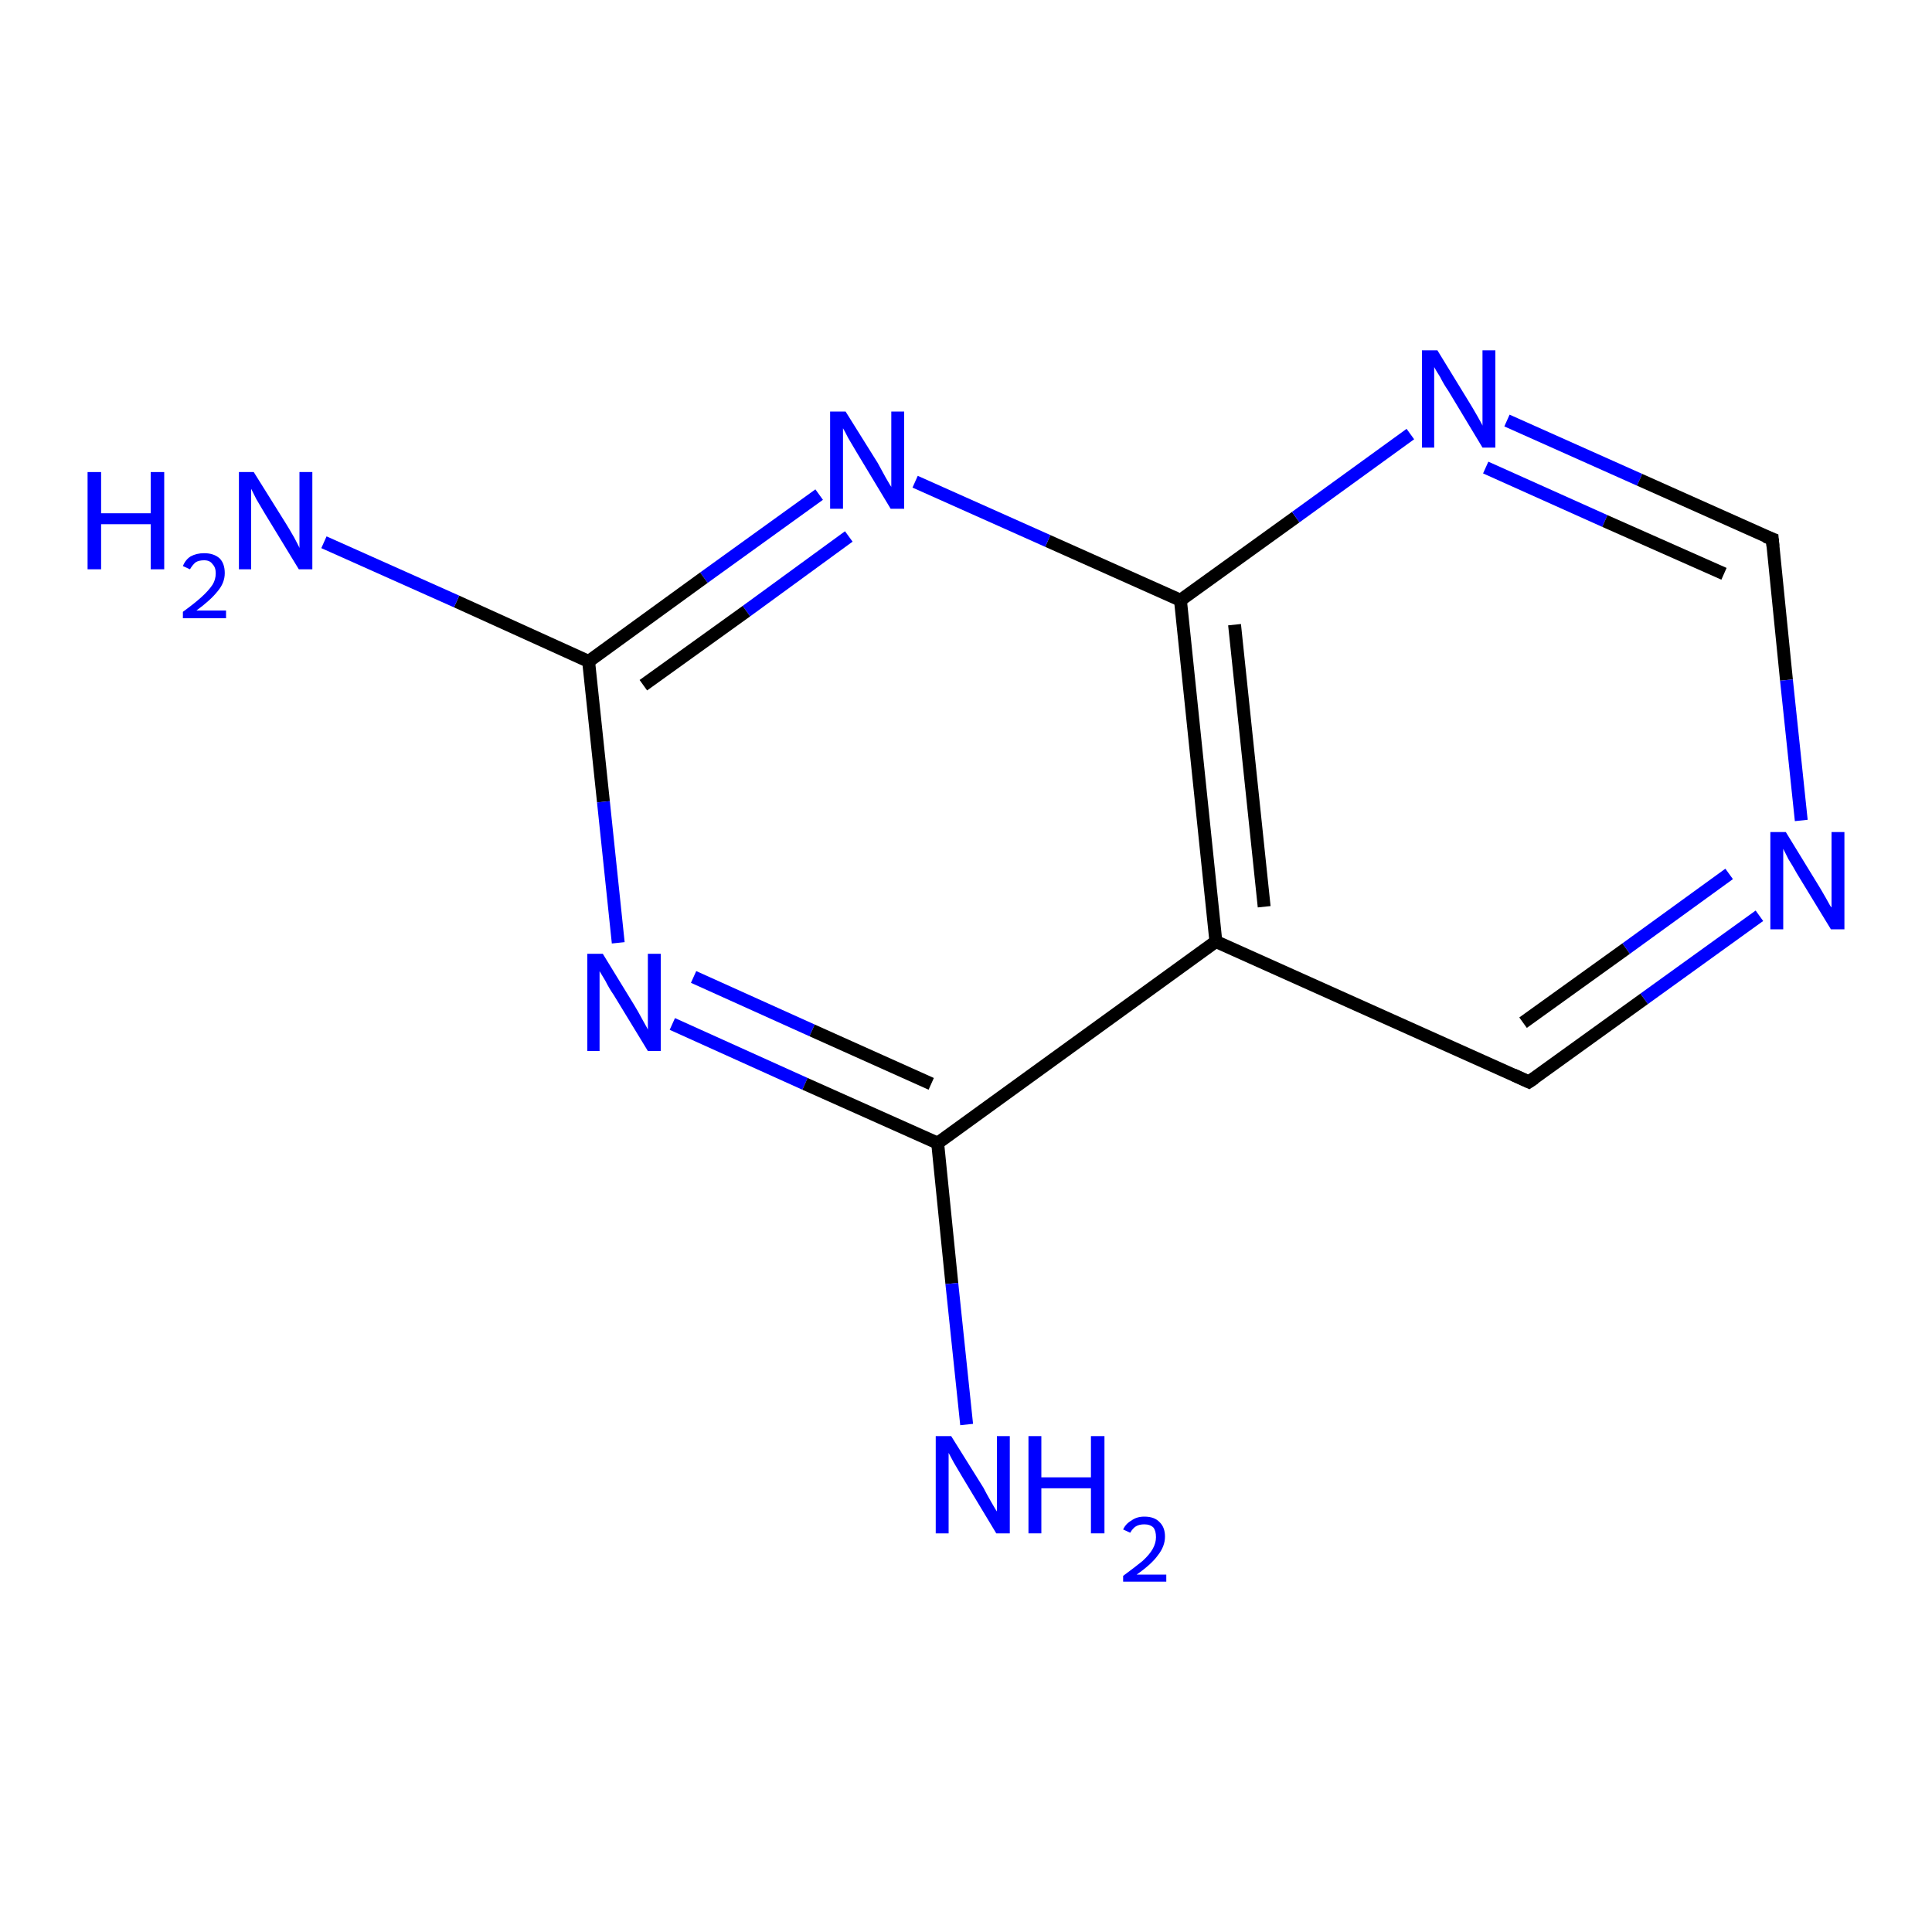 <?xml version='1.0' encoding='iso-8859-1'?>
<svg version='1.1' baseProfile='full'
              xmlns='http://www.w3.org/2000/svg'
                      xmlns:rdkit='http://www.rdkit.org/xml'
                      xmlns:xlink='http://www.w3.org/1999/xlink'
                  xml:space='preserve'
width='300px' height='300px' viewBox='0 0 300 300'>
<!-- END OF HEADER -->
<rect style='opacity:1.0;fill:#FFFFFF;stroke:none' width='300.0' height='300.0' x='0.0' y='0.0'> </rect>
<path class='bond-0 atom-0 atom-1' d='M 273.2,142.2 L 255.3,155.1' style='fill:none;fill-rule:evenodd;stroke:#0000FF;stroke-width:2.0px;stroke-linecap:butt;stroke-linejoin:miter;stroke-opacity:1' />
<path class='bond-0 atom-0 atom-1' d='M 255.3,155.1 L 237.4,168.0' style='fill:none;fill-rule:evenodd;stroke:#000000;stroke-width:2.0px;stroke-linecap:butt;stroke-linejoin:miter;stroke-opacity:1' />
<path class='bond-0 atom-0 atom-1' d='M 268.5,135.7 L 252.5,147.3' style='fill:none;fill-rule:evenodd;stroke:#0000FF;stroke-width:2.0px;stroke-linecap:butt;stroke-linejoin:miter;stroke-opacity:1' />
<path class='bond-0 atom-0 atom-1' d='M 252.5,147.3 L 236.5,158.8' style='fill:none;fill-rule:evenodd;stroke:#000000;stroke-width:2.0px;stroke-linecap:butt;stroke-linejoin:miter;stroke-opacity:1' />
<path class='bond-1 atom-1 atom-2' d='M 237.4,168.0 L 188.8,146.2' style='fill:none;fill-rule:evenodd;stroke:#000000;stroke-width:2.0px;stroke-linecap:butt;stroke-linejoin:miter;stroke-opacity:1' />
<path class='bond-2 atom-2 atom-3' d='M 188.8,146.2 L 183.3,93.2' style='fill:none;fill-rule:evenodd;stroke:#000000;stroke-width:2.0px;stroke-linecap:butt;stroke-linejoin:miter;stroke-opacity:1' />
<path class='bond-2 atom-2 atom-3' d='M 196.3,140.8 L 191.7,97.0' style='fill:none;fill-rule:evenodd;stroke:#000000;stroke-width:2.0px;stroke-linecap:butt;stroke-linejoin:miter;stroke-opacity:1' />
<path class='bond-3 atom-3 atom-4' d='M 183.3,93.2 L 201.2,80.3' style='fill:none;fill-rule:evenodd;stroke:#000000;stroke-width:2.0px;stroke-linecap:butt;stroke-linejoin:miter;stroke-opacity:1' />
<path class='bond-3 atom-3 atom-4' d='M 201.2,80.3 L 219.0,67.4' style='fill:none;fill-rule:evenodd;stroke:#0000FF;stroke-width:2.0px;stroke-linecap:butt;stroke-linejoin:miter;stroke-opacity:1' />
<path class='bond-4 atom-4 atom-5' d='M 234.0,65.3 L 254.6,74.5' style='fill:none;fill-rule:evenodd;stroke:#0000FF;stroke-width:2.0px;stroke-linecap:butt;stroke-linejoin:miter;stroke-opacity:1' />
<path class='bond-4 atom-4 atom-5' d='M 254.6,74.5 L 275.2,83.7' style='fill:none;fill-rule:evenodd;stroke:#000000;stroke-width:2.0px;stroke-linecap:butt;stroke-linejoin:miter;stroke-opacity:1' />
<path class='bond-4 atom-4 atom-5' d='M 230.7,72.6 L 249.2,80.9' style='fill:none;fill-rule:evenodd;stroke:#0000FF;stroke-width:2.0px;stroke-linecap:butt;stroke-linejoin:miter;stroke-opacity:1' />
<path class='bond-4 atom-4 atom-5' d='M 249.2,80.9 L 267.7,89.1' style='fill:none;fill-rule:evenodd;stroke:#000000;stroke-width:2.0px;stroke-linecap:butt;stroke-linejoin:miter;stroke-opacity:1' />
<path class='bond-5 atom-3 atom-6' d='M 183.3,93.2 L 162.7,84.0' style='fill:none;fill-rule:evenodd;stroke:#000000;stroke-width:2.0px;stroke-linecap:butt;stroke-linejoin:miter;stroke-opacity:1' />
<path class='bond-5 atom-3 atom-6' d='M 162.7,84.0 L 142.1,74.8' style='fill:none;fill-rule:evenodd;stroke:#0000FF;stroke-width:2.0px;stroke-linecap:butt;stroke-linejoin:miter;stroke-opacity:1' />
<path class='bond-6 atom-6 atom-7' d='M 127.2,76.8 L 109.3,89.7' style='fill:none;fill-rule:evenodd;stroke:#0000FF;stroke-width:2.0px;stroke-linecap:butt;stroke-linejoin:miter;stroke-opacity:1' />
<path class='bond-6 atom-6 atom-7' d='M 109.3,89.7 L 91.4,102.7' style='fill:none;fill-rule:evenodd;stroke:#000000;stroke-width:2.0px;stroke-linecap:butt;stroke-linejoin:miter;stroke-opacity:1' />
<path class='bond-6 atom-6 atom-7' d='M 131.8,83.3 L 115.9,94.9' style='fill:none;fill-rule:evenodd;stroke:#0000FF;stroke-width:2.0px;stroke-linecap:butt;stroke-linejoin:miter;stroke-opacity:1' />
<path class='bond-6 atom-6 atom-7' d='M 115.9,94.9 L 99.9,106.4' style='fill:none;fill-rule:evenodd;stroke:#000000;stroke-width:2.0px;stroke-linecap:butt;stroke-linejoin:miter;stroke-opacity:1' />
<path class='bond-7 atom-7 atom-8' d='M 91.4,102.7 L 93.7,124.5' style='fill:none;fill-rule:evenodd;stroke:#000000;stroke-width:2.0px;stroke-linecap:butt;stroke-linejoin:miter;stroke-opacity:1' />
<path class='bond-7 atom-7 atom-8' d='M 93.7,124.5 L 96.0,146.4' style='fill:none;fill-rule:evenodd;stroke:#0000FF;stroke-width:2.0px;stroke-linecap:butt;stroke-linejoin:miter;stroke-opacity:1' />
<path class='bond-8 atom-8 atom-9' d='M 104.4,159.0 L 125.0,168.3' style='fill:none;fill-rule:evenodd;stroke:#0000FF;stroke-width:2.0px;stroke-linecap:butt;stroke-linejoin:miter;stroke-opacity:1' />
<path class='bond-8 atom-8 atom-9' d='M 125.0,168.3 L 145.6,177.5' style='fill:none;fill-rule:evenodd;stroke:#000000;stroke-width:2.0px;stroke-linecap:butt;stroke-linejoin:miter;stroke-opacity:1' />
<path class='bond-8 atom-8 atom-9' d='M 107.7,151.7 L 126.1,160.0' style='fill:none;fill-rule:evenodd;stroke:#0000FF;stroke-width:2.0px;stroke-linecap:butt;stroke-linejoin:miter;stroke-opacity:1' />
<path class='bond-8 atom-8 atom-9' d='M 126.1,160.0 L 144.6,168.3' style='fill:none;fill-rule:evenodd;stroke:#000000;stroke-width:2.0px;stroke-linecap:butt;stroke-linejoin:miter;stroke-opacity:1' />
<path class='bond-9 atom-9 atom-10' d='M 145.6,177.5 L 147.8,199.3' style='fill:none;fill-rule:evenodd;stroke:#000000;stroke-width:2.0px;stroke-linecap:butt;stroke-linejoin:miter;stroke-opacity:1' />
<path class='bond-9 atom-9 atom-10' d='M 147.8,199.3 L 150.1,221.2' style='fill:none;fill-rule:evenodd;stroke:#0000FF;stroke-width:2.0px;stroke-linecap:butt;stroke-linejoin:miter;stroke-opacity:1' />
<path class='bond-10 atom-7 atom-11' d='M 91.4,102.7 L 70.9,93.4' style='fill:none;fill-rule:evenodd;stroke:#000000;stroke-width:2.0px;stroke-linecap:butt;stroke-linejoin:miter;stroke-opacity:1' />
<path class='bond-10 atom-7 atom-11' d='M 70.9,93.4 L 50.3,84.2' style='fill:none;fill-rule:evenodd;stroke:#0000FF;stroke-width:2.0px;stroke-linecap:butt;stroke-linejoin:miter;stroke-opacity:1' />
<path class='bond-11 atom-5 atom-0' d='M 275.2,83.7 L 277.4,105.6' style='fill:none;fill-rule:evenodd;stroke:#000000;stroke-width:2.0px;stroke-linecap:butt;stroke-linejoin:miter;stroke-opacity:1' />
<path class='bond-11 atom-5 atom-0' d='M 277.4,105.6 L 279.7,127.4' style='fill:none;fill-rule:evenodd;stroke:#0000FF;stroke-width:2.0px;stroke-linecap:butt;stroke-linejoin:miter;stroke-opacity:1' />
<path class='bond-12 atom-9 atom-2' d='M 145.6,177.5 L 188.8,146.2' style='fill:none;fill-rule:evenodd;stroke:#000000;stroke-width:2.0px;stroke-linecap:butt;stroke-linejoin:miter;stroke-opacity:1' />
<path d='M 238.3,167.4 L 237.4,168.0 L 235.0,166.9' style='fill:none;stroke:#000000;stroke-width:2.0px;stroke-linecap:butt;stroke-linejoin:miter;stroke-opacity:1;' />
<path d='M 274.1,83.3 L 275.2,83.7 L 275.3,84.8' style='fill:none;stroke:#000000;stroke-width:2.0px;stroke-linecap:butt;stroke-linejoin:miter;stroke-opacity:1;' />
<path class='atom-0' d='M 277.3 129.2
L 282.2 137.2
Q 282.7 138.0, 283.5 139.4
Q 284.3 140.9, 284.4 140.9
L 284.4 129.2
L 286.4 129.2
L 286.4 144.3
L 284.3 144.3
L 279.0 135.6
Q 278.4 134.5, 277.7 133.4
Q 277.1 132.2, 276.9 131.8
L 276.9 144.3
L 274.9 144.3
L 274.9 129.2
L 277.3 129.2
' fill='#0000FF'/>
<path class='atom-4' d='M 223.2 54.4
L 228.1 62.4
Q 228.6 63.2, 229.4 64.6
Q 230.2 66.0, 230.2 66.1
L 230.2 54.4
L 232.2 54.4
L 232.2 69.5
L 230.2 69.5
L 224.9 60.7
Q 224.2 59.7, 223.6 58.5
Q 222.9 57.4, 222.7 57.0
L 222.7 69.5
L 220.8 69.5
L 220.8 54.4
L 223.2 54.4
' fill='#0000FF'/>
<path class='atom-6' d='M 131.3 63.9
L 136.3 71.9
Q 136.7 72.6, 137.5 74.1
Q 138.3 75.5, 138.4 75.6
L 138.4 63.9
L 140.4 63.9
L 140.4 79.0
L 138.3 79.0
L 133.0 70.2
Q 132.4 69.2, 131.7 68.0
Q 131.1 66.8, 130.9 66.5
L 130.9 79.0
L 128.9 79.0
L 128.9 63.9
L 131.3 63.9
' fill='#0000FF'/>
<path class='atom-8' d='M 93.6 148.1
L 98.5 156.1
Q 99.0 156.9, 99.8 158.4
Q 100.6 159.8, 100.6 159.9
L 100.6 148.1
L 102.6 148.1
L 102.6 163.2
L 100.6 163.2
L 95.3 154.5
Q 94.6 153.5, 94.0 152.3
Q 93.3 151.1, 93.1 150.8
L 93.1 163.2
L 91.2 163.2
L 91.2 148.1
L 93.6 148.1
' fill='#0000FF'/>
<path class='atom-10' d='M 147.7 223.0
L 152.7 231.0
Q 153.1 231.8, 153.9 233.2
Q 154.7 234.6, 154.8 234.7
L 154.8 223.0
L 156.8 223.0
L 156.8 238.1
L 154.7 238.1
L 149.4 229.3
Q 148.8 228.3, 148.1 227.1
Q 147.5 226.0, 147.3 225.6
L 147.3 238.1
L 145.3 238.1
L 145.3 223.0
L 147.7 223.0
' fill='#0000FF'/>
<path class='atom-10' d='M 159.7 223.0
L 161.7 223.0
L 161.7 229.4
L 169.4 229.4
L 169.4 223.0
L 171.5 223.0
L 171.5 238.1
L 169.4 238.1
L 169.4 231.1
L 161.7 231.1
L 161.7 238.1
L 159.7 238.1
L 159.7 223.0
' fill='#0000FF'/>
<path class='atom-10' d='M 174.4 237.5
Q 174.8 236.6, 175.7 236.1
Q 176.5 235.5, 177.7 235.5
Q 179.3 235.5, 180.1 236.4
Q 180.9 237.2, 180.9 238.6
Q 180.9 240.1, 179.8 241.5
Q 178.8 242.9, 176.5 244.5
L 181.1 244.5
L 181.1 245.6
L 174.4 245.6
L 174.4 244.7
Q 176.3 243.3, 177.4 242.4
Q 178.5 241.4, 179.0 240.5
Q 179.5 239.6, 179.5 238.7
Q 179.5 237.7, 179.1 237.2
Q 178.6 236.7, 177.7 236.7
Q 176.9 236.7, 176.4 237.0
Q 175.9 237.3, 175.5 238.0
L 174.4 237.5
' fill='#0000FF'/>
<path class='atom-11' d='M 13.6 73.3
L 15.7 73.3
L 15.7 79.7
L 23.4 79.7
L 23.4 73.3
L 25.5 73.3
L 25.5 88.4
L 23.4 88.4
L 23.4 81.4
L 15.7 81.4
L 15.7 88.4
L 13.6 88.4
L 13.6 73.3
' fill='#0000FF'/>
<path class='atom-11' d='M 28.4 87.9
Q 28.8 86.9, 29.6 86.4
Q 30.5 85.9, 31.7 85.9
Q 33.2 85.9, 34.1 86.7
Q 34.9 87.5, 34.9 89.0
Q 34.9 90.5, 33.8 91.8
Q 32.7 93.2, 30.5 94.8
L 35.1 94.8
L 35.1 96.0
L 28.4 96.0
L 28.4 95.0
Q 30.2 93.7, 31.3 92.7
Q 32.4 91.7, 33.0 90.8
Q 33.5 90.0, 33.5 89.0
Q 33.5 88.1, 33.0 87.6
Q 32.6 87.0, 31.7 87.0
Q 30.9 87.0, 30.4 87.3
Q 29.9 87.7, 29.5 88.4
L 28.4 87.9
' fill='#0000FF'/>
<path class='atom-11' d='M 39.4 73.3
L 44.4 81.3
Q 44.9 82.1, 45.7 83.5
Q 46.5 85.0, 46.5 85.1
L 46.5 73.3
L 48.5 73.3
L 48.5 88.4
L 46.4 88.4
L 41.1 79.7
Q 40.5 78.7, 39.8 77.5
Q 39.2 76.3, 39.0 75.9
L 39.0 88.4
L 37.1 88.4
L 37.1 73.3
L 39.4 73.3
' fill='#0000FF'/>
</svg>

